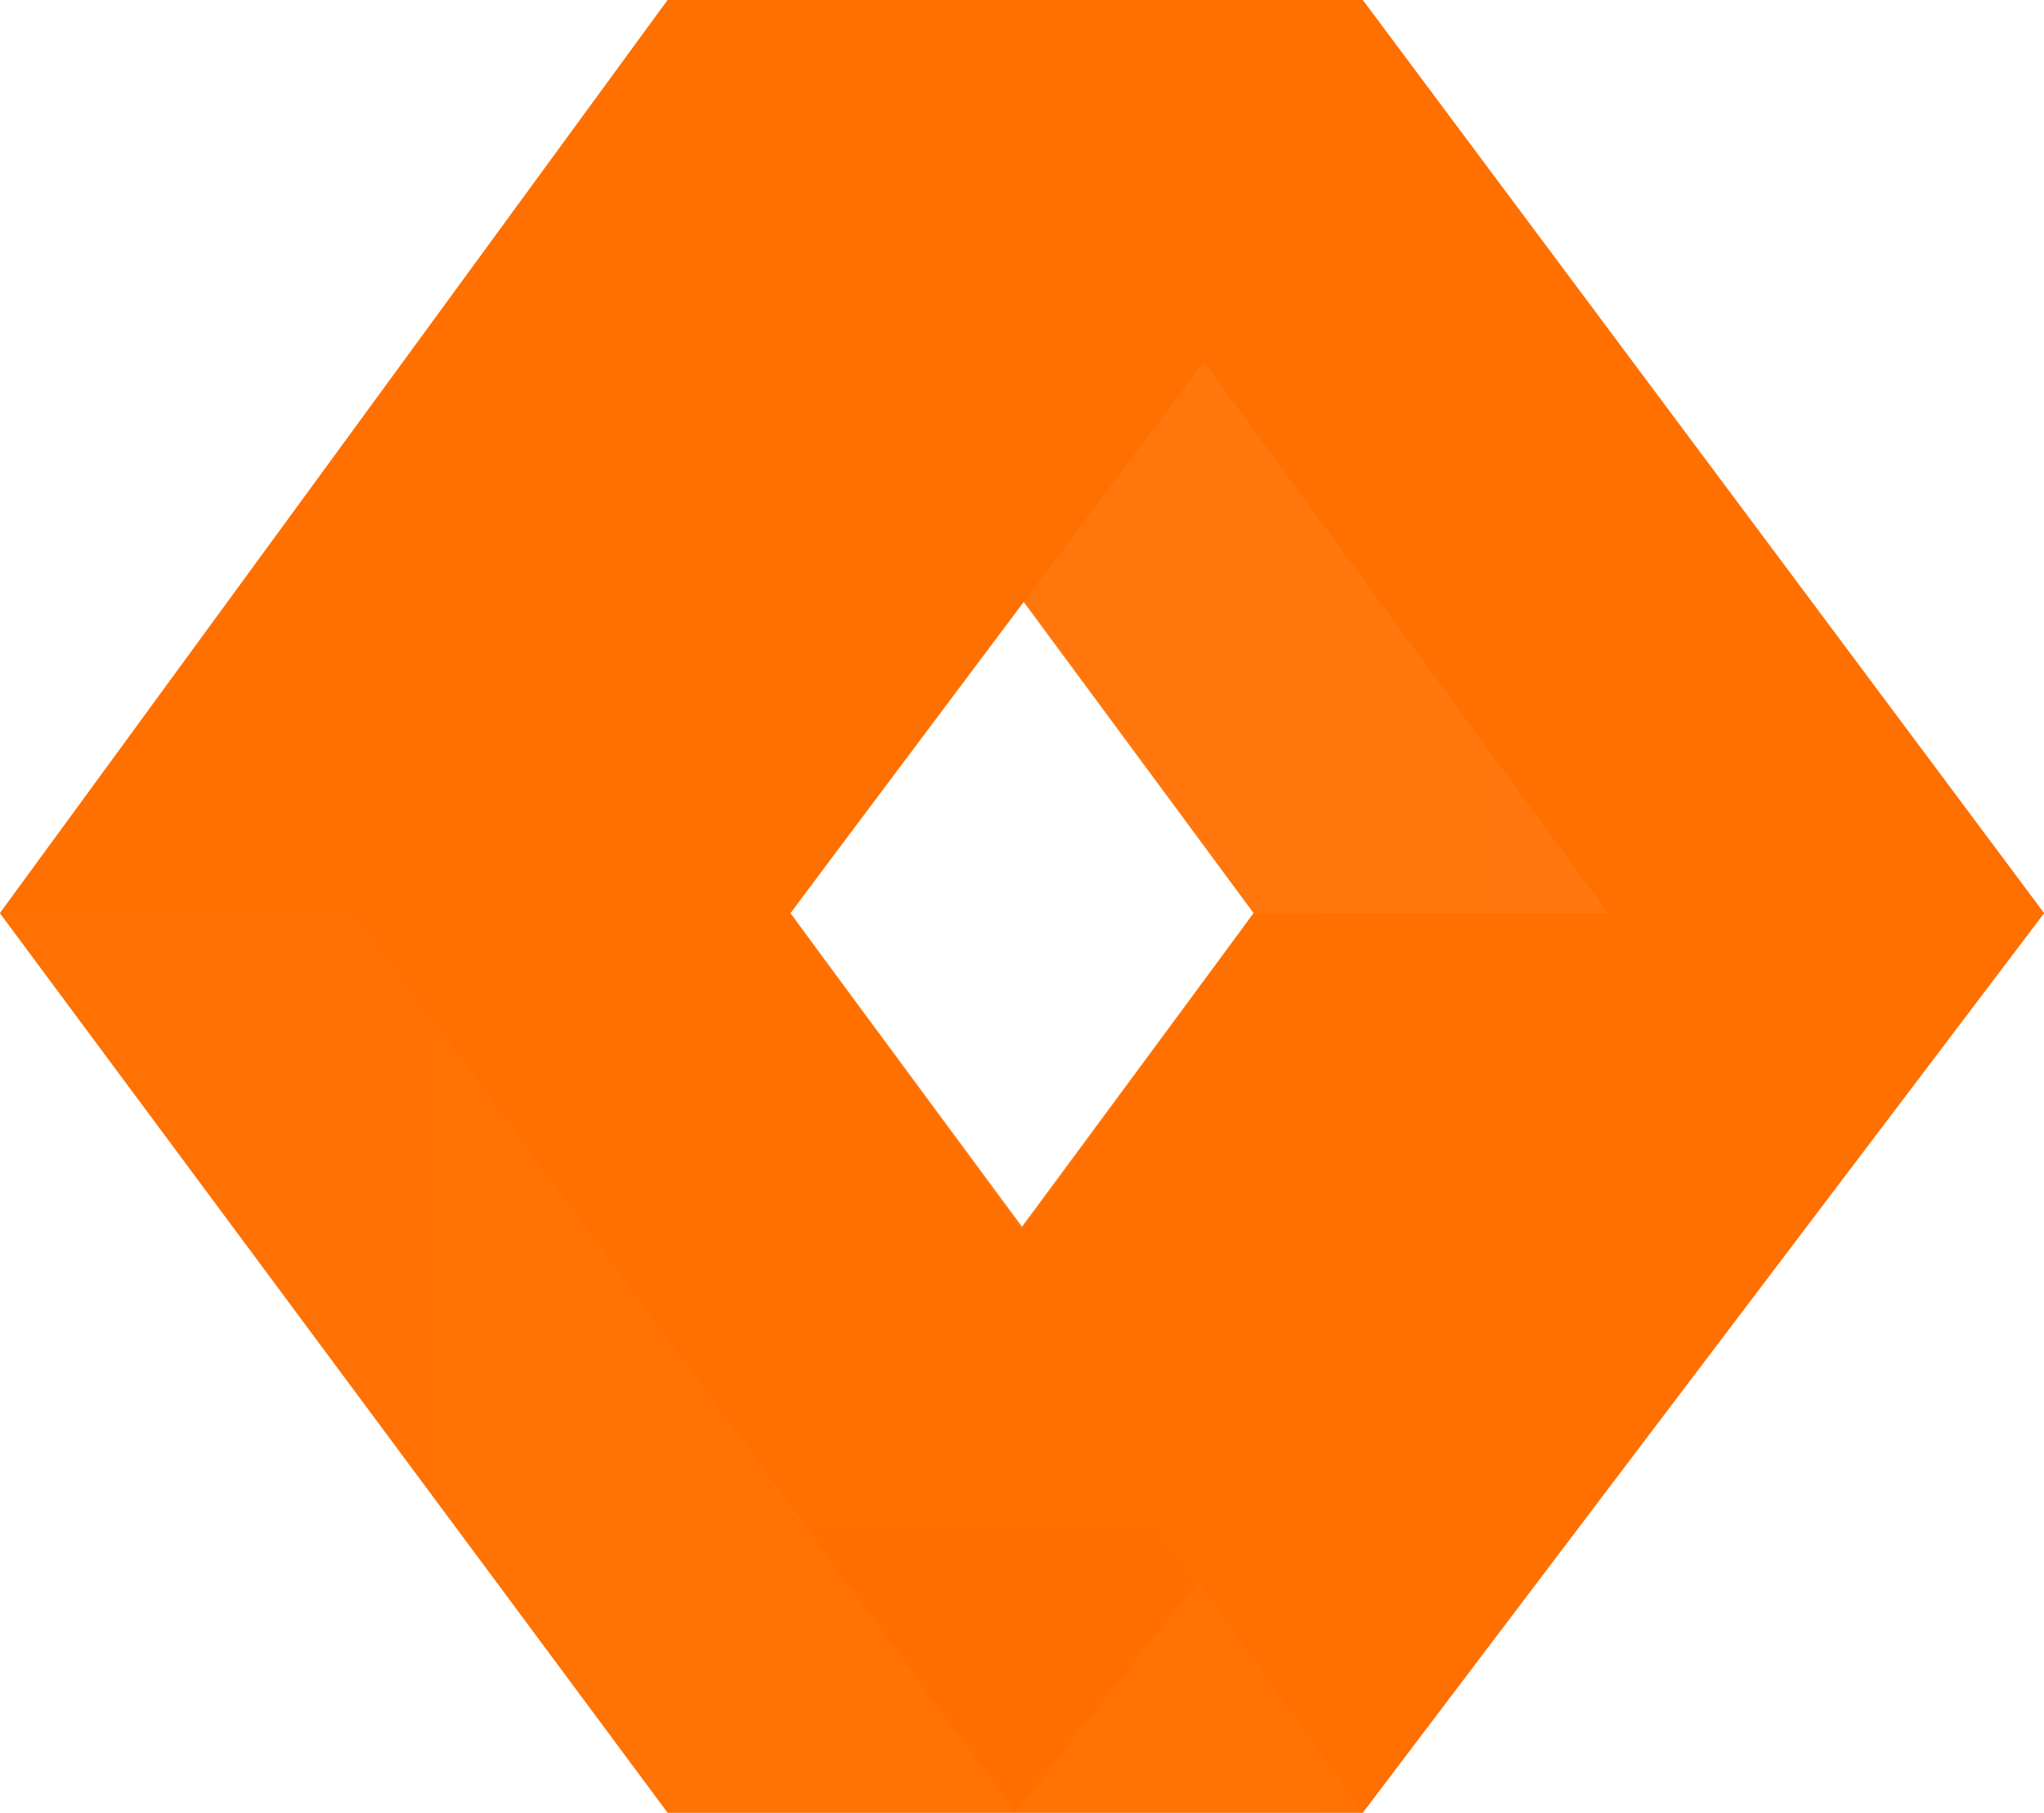<?xml version="1.0" encoding="UTF-8" standalone="no"?>
<svg width="256px" height="227px" viewBox="0 0 256 227" version="1.1" xmlns="http://www.w3.org/2000/svg" xmlns:xlink="http://www.w3.org/1999/xlink" preserveAspectRatio="xMidYMid">
    <defs>
        <linearGradient x1="0%" y1="50%" x2="100%" y2="50%" id="linearGradient-1">
            <stop stop-color="#ff760a" offset="0.54%"></stop>
            <stop stop-color="#ff7d17" offset="100%"></stop>
        </linearGradient>
        <linearGradient x1="0%" y1="50%" x2="100%" y2="50%" id="linearGradient-2">
            <stop stop-color="#ff7000" offset="22%"></stop>
            <stop stop-color="#ff7000" offset="100%"></stop>
        </linearGradient>
        <linearGradient x1="0%" y1="50%" x2="99.999%" y2="50%" id="linearGradient-3">
            <stop stop-color="#ff7000" offset="0%"></stop>
            <stop stop-color="#ff7000" offset="100%"></stop>
        </linearGradient>
        <linearGradient x1="0%" y1="50%" x2="100%" y2="50%" id="linearGradient-4">
            <stop stop-color="#ff7000" offset="0%"></stop>
            <stop stop-color="#ff7000" offset="100%"></stop>
        </linearGradient>
    </defs>
	<g>
		<path d="M83.627,0 L0,114.347 L83.627,226.987 L128,226.987 L170.667,226.987 L256,114.347 L170.667,0 L128,0 L83.627,0 L83.627,0 Z M157.013,114.347 L128,153.6 L98.987,114.347 L128,75.093 L157.013,114.347 L157.013,114.347 Z" fill="url(#linearGradient-1)"></path>
		<path d="M128,0 L155.307,39.253 L98.987,114.347 L155.307,191.423 L127.147,226.987 L44.373,114.347 L128,0 Z" fill="url(#linearGradient-2)"></path>
		<path d="M145.067,191.147 L100.693,191.147 L157.013,114.347 L201.393,114.347 L145.067,191.147 Z" fill="url(#linearGradient-3)"></path>
		<path d="M100.693,191.147 L44.373,114.347 L0,114.347 L83.627,226.987 L128,226.987 L170.667,226.987 L145.067,191.147 L100.693,191.147 Z" opacity="0.7" fill="url(#linearGradient-4)"></path>
		<path d="M201.387,114.347 L145.067,37.547 L100.693,37.547 L157.013,114.347 L201.387,114.347 Z" opacity="0.3" fill="url(#linearGradient-4)"></path>
		<path d="M83.627,0 L0,114.347 L44.373,114.347 L100.693,37.547 L145.067,37.547 L170.667,0 L128,0 L83.627,0 Z" fill="url(#linearGradient-4)"></path>
		<path d="M170.667,0 L256,114.347 L170.667,226.987 L145.067,191.147 L201.393,114.347 L145.067,37.547 L170.667,0 Z" fill="url(#linearGradient-4)"></path>
	</g>
</svg>
